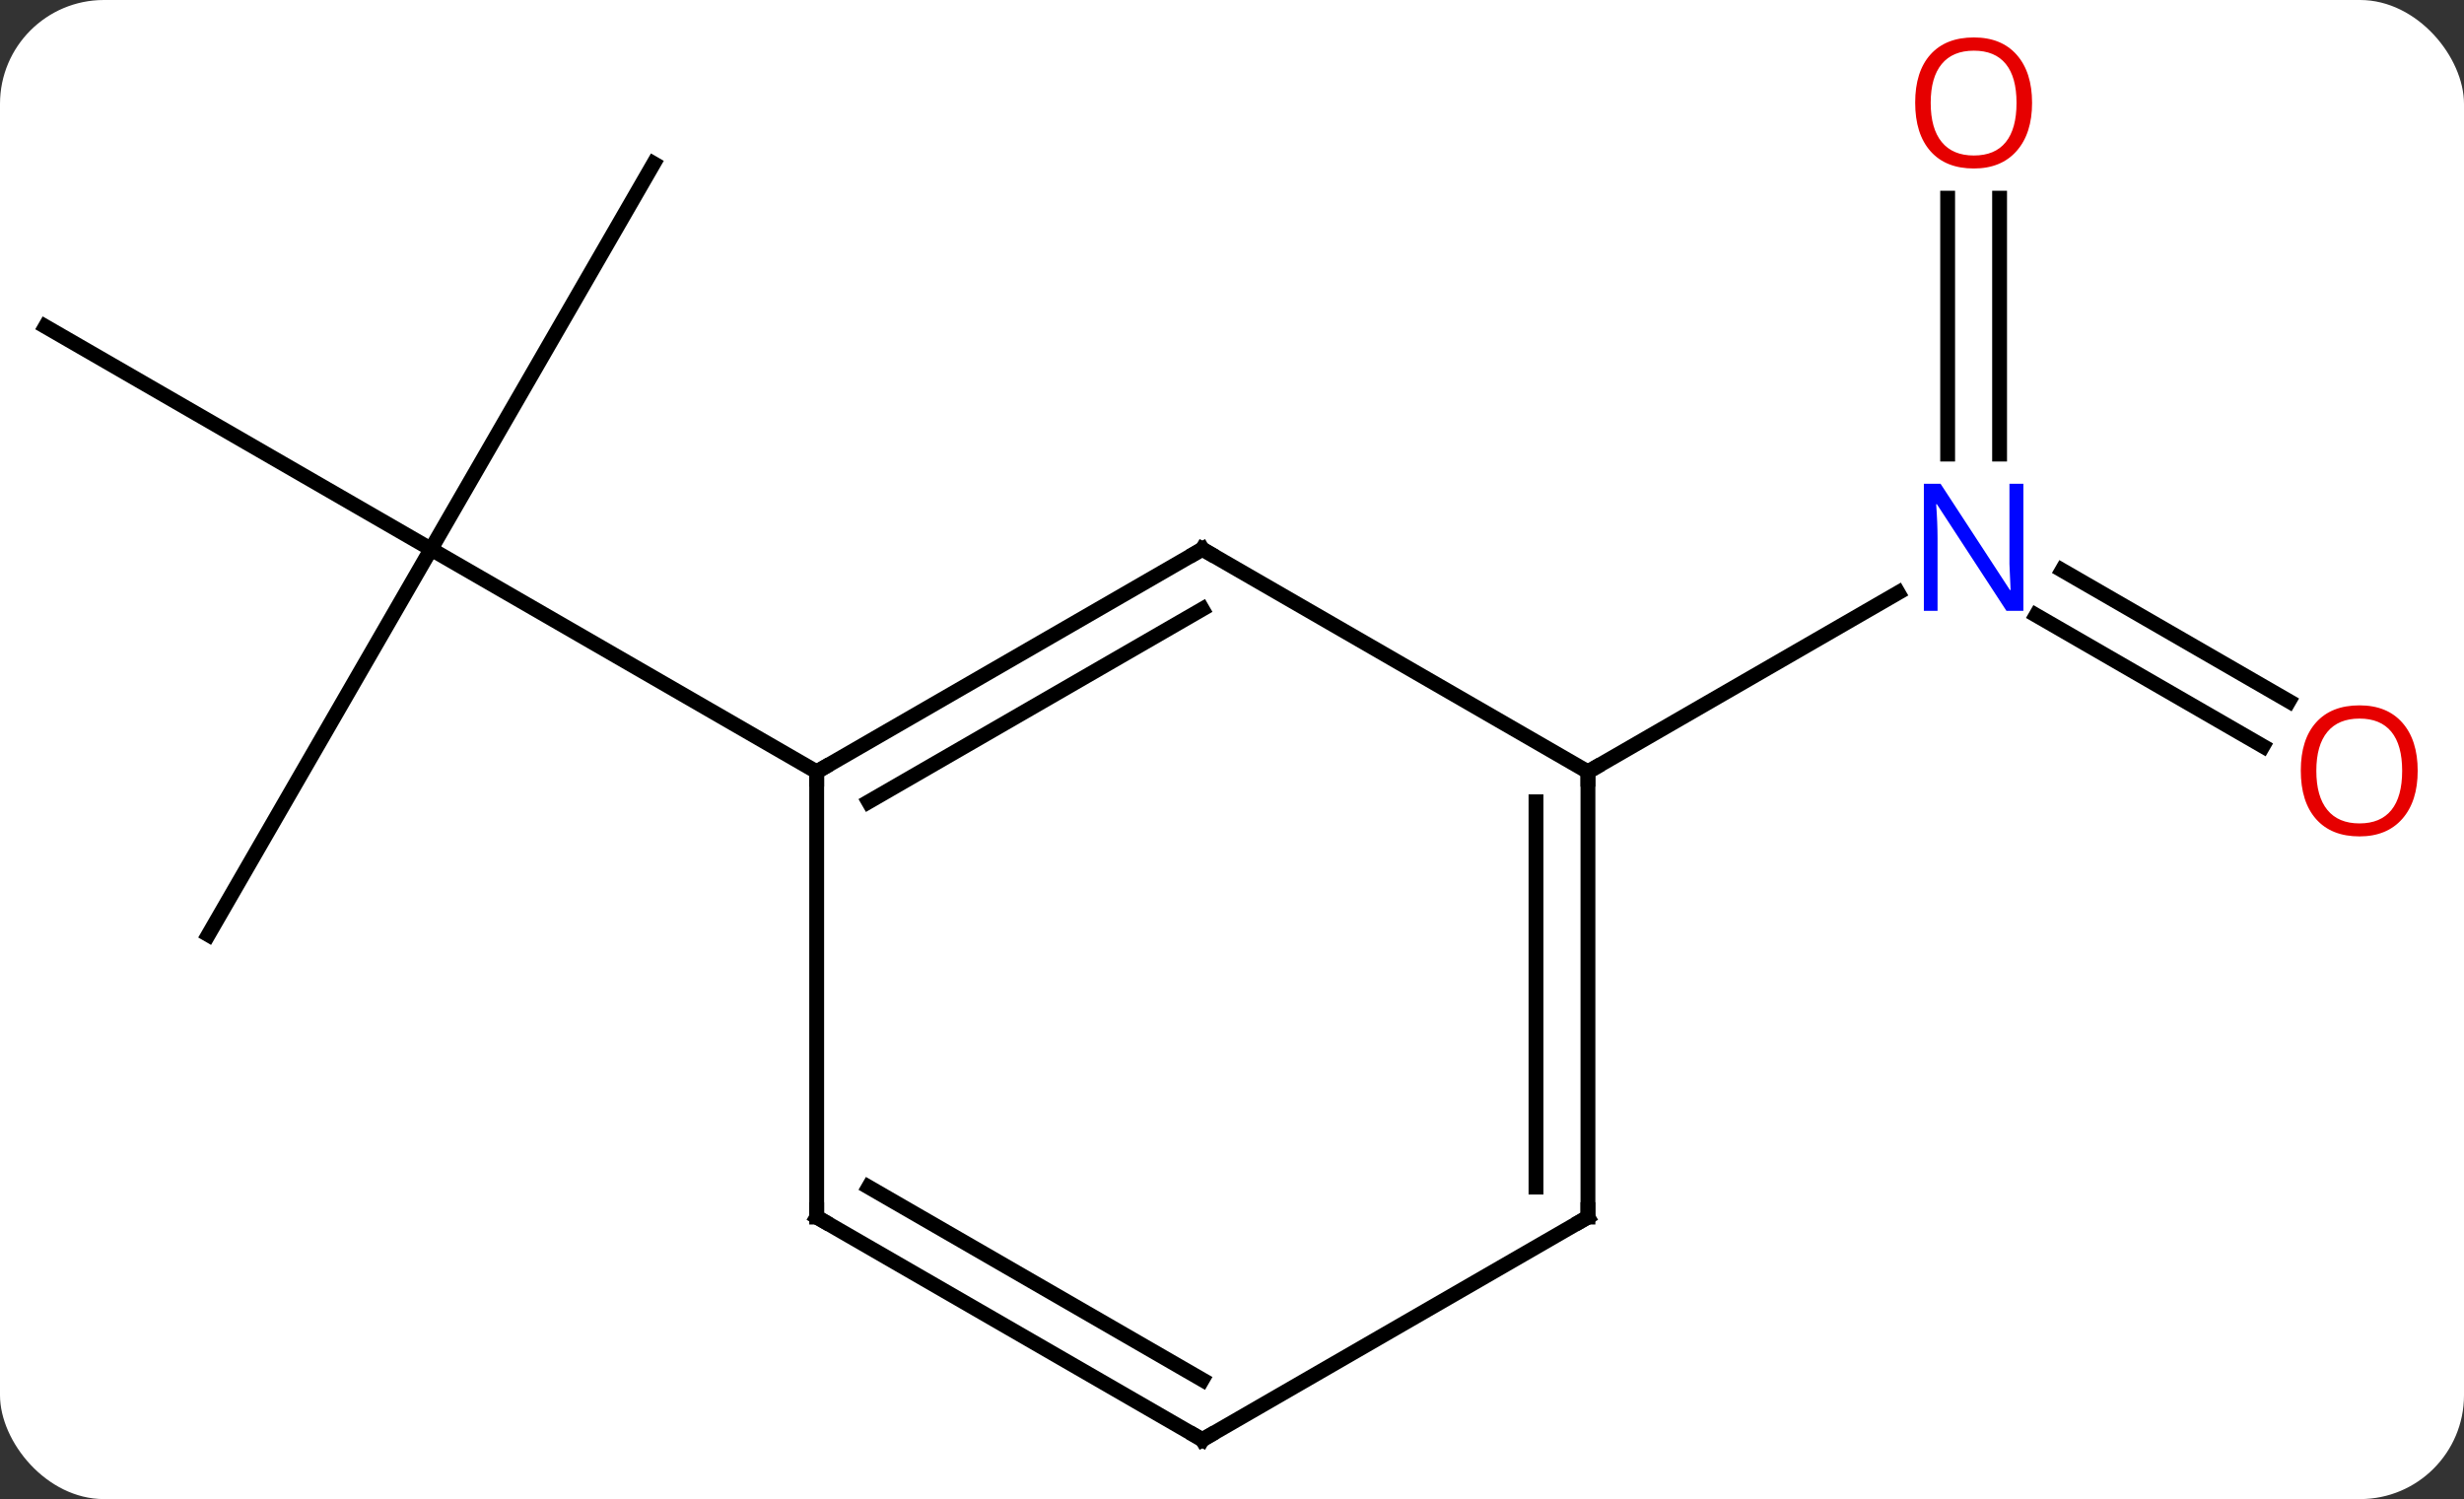 <svg width="166" viewBox="0 0 166 101" style="fill-opacity:1; color-rendering:auto; color-interpolation:auto; text-rendering:auto; stroke:black; stroke-linecap:square; stroke-miterlimit:10; shape-rendering:auto; stroke-opacity:1; fill:black; stroke-dasharray:none; font-weight:normal; stroke-width:1; font-family:'Open Sans'; font-style:normal; stroke-linejoin:miter; font-size:12; stroke-dashoffset:0; image-rendering:auto;" height="101" class="cas-substance-image" xmlns:xlink="http://www.w3.org/1999/xlink" xmlns="http://www.w3.org/2000/svg"><rect x="0" y="0" width="166" height="101" fill="#333333" stroke="none"/><svg class="cas-substance-single-component"><rect y="0" x="0" width="166" stroke="none" ry="7" rx="7" height="101" fill="white" class="cas-substance-group"/><svg y="0" x="0" width="166" viewBox="0 0 166 101" style="fill:black;" height="101" class="cas-substance-single-component-image"><svg><g><g transform="translate(81,52)" style="text-rendering:geometricPrecision; color-rendering:optimizeQuality; color-interpolation:linearRGB; stroke-linecap:butt; image-rendering:optimizeQuality;"><line y2="-40.98" y1="-15" x2="-36.963" x1="-51.963" style="fill:none;"/><line y2="-30" y1="-15" x2="-77.943" x1="-51.963" style="fill:none;"/><line y2="10.98" y1="-15" x2="-66.963" x1="-51.963" style="fill:none;"/><line y2="0" y1="-15" x2="-25.98" x1="-51.963" style="fill:none;"/><line y2="-1.726" y1="-10.549" x2="71.454" x1="56.172" style="fill:none;"/><line y2="-4.757" y1="-13.58" x2="73.204" x1="57.922" style="fill:none;"/><line y2="-38.648" y1="-21.406" x2="53.713" x1="53.713" style="fill:none;"/><line y2="-38.648" y1="-21.406" x2="50.213" x1="50.213" style="fill:none;"/><line y2="0" y1="-12.065" x2="25.98" x1="46.879" style="fill:none;"/><line y2="-15" y1="0" x2="0" x1="-25.98" style="fill:none;"/><line y2="-10.959" y1="2.021" x2="0" x1="-22.48" style="fill:none;"/><line y2="30" y1="0" x2="-25.98" x1="-25.98" style="fill:none;"/><line y2="0" y1="-15" x2="25.98" x1="0" style="fill:none;"/><line y2="45" y1="30" x2="0" x1="-25.98" style="fill:none;"/><line y2="40.959" y1="27.979" x2="0" x1="-22.48" style="fill:none;"/><line y2="30" y1="0" x2="25.98" x1="25.98" style="fill:none;"/><line y2="27.979" y1="2.021" x2="22.48" x1="22.48" style="fill:none;"/><line y2="30" y1="45" x2="25.98" x1="0" style="fill:none;"/></g><g transform="translate(81,52)" style="fill:rgb(0,5,255); text-rendering:geometricPrecision; color-rendering:optimizeQuality; image-rendering:optimizeQuality; font-family:'Open Sans'; stroke:rgb(0,5,255); color-interpolation:linearRGB;"><path style="stroke:none;" d="M55.315 -10.844 L54.174 -10.844 L49.486 -18.031 L49.44 -18.031 Q49.533 -16.766 49.533 -15.719 L49.533 -10.844 L48.611 -10.844 L48.611 -19.406 L49.736 -19.406 L54.408 -12.25 L54.455 -12.25 Q54.455 -12.406 54.408 -13.266 Q54.361 -14.125 54.377 -14.5 L54.377 -19.406 L55.315 -19.406 L55.315 -10.844 Z"/><path style="fill:rgb(230,0,0); stroke:none;" d="M81.88 -0.07 Q81.88 1.992 80.841 3.172 Q79.802 4.352 77.959 4.352 Q76.068 4.352 75.037 3.188 Q74.005 2.023 74.005 -0.086 Q74.005 -2.18 75.037 -3.328 Q76.068 -4.477 77.959 -4.477 Q79.818 -4.477 80.849 -3.305 Q81.88 -2.133 81.88 -0.07 ZM75.052 -0.07 Q75.052 1.664 75.795 2.57 Q76.537 3.477 77.959 3.477 Q79.38 3.477 80.107 2.578 Q80.834 1.68 80.834 -0.07 Q80.834 -1.805 80.107 -2.695 Q79.38 -3.586 77.959 -3.586 Q76.537 -3.586 75.795 -2.688 Q75.052 -1.789 75.052 -0.07 Z"/><path style="fill:rgb(230,0,0); stroke:none;" d="M55.901 -45.07 Q55.901 -43.008 54.861 -41.828 Q53.822 -40.648 51.979 -40.648 Q50.088 -40.648 49.057 -41.812 Q48.026 -42.977 48.026 -45.086 Q48.026 -47.18 49.057 -48.328 Q50.088 -49.477 51.979 -49.477 Q53.838 -49.477 54.869 -48.305 Q55.901 -47.133 55.901 -45.07 ZM49.072 -45.07 Q49.072 -43.336 49.815 -42.43 Q50.557 -41.523 51.979 -41.523 Q53.401 -41.523 54.127 -42.422 Q54.854 -43.32 54.854 -45.07 Q54.854 -46.805 54.127 -47.695 Q53.401 -48.586 51.979 -48.586 Q50.557 -48.586 49.815 -47.688 Q49.072 -46.789 49.072 -45.07 Z"/></g><g transform="translate(81,52)" style="stroke-linecap:butt; text-rendering:geometricPrecision; color-rendering:optimizeQuality; image-rendering:optimizeQuality; font-family:'Open Sans'; color-interpolation:linearRGB; stroke-miterlimit:5;"><path style="fill:none;" d="M-25.547 -0.25 L-25.98 0 L-25.98 0.5"/><path style="fill:none;" d="M-0.433 -14.75 L0 -15 L0.433 -14.75"/><path style="fill:none;" d="M-25.98 29.5 L-25.98 30 L-25.547 30.25"/><path style="fill:none;" d="M25.98 0.5 L25.98 0 L26.413 -0.25"/><path style="fill:none;" d="M-0.433 44.75 L0 45 L0.433 44.75"/><path style="fill:none;" d="M25.98 29.5 L25.98 30 L25.547 30.25"/></g></g></svg></svg></svg></svg>